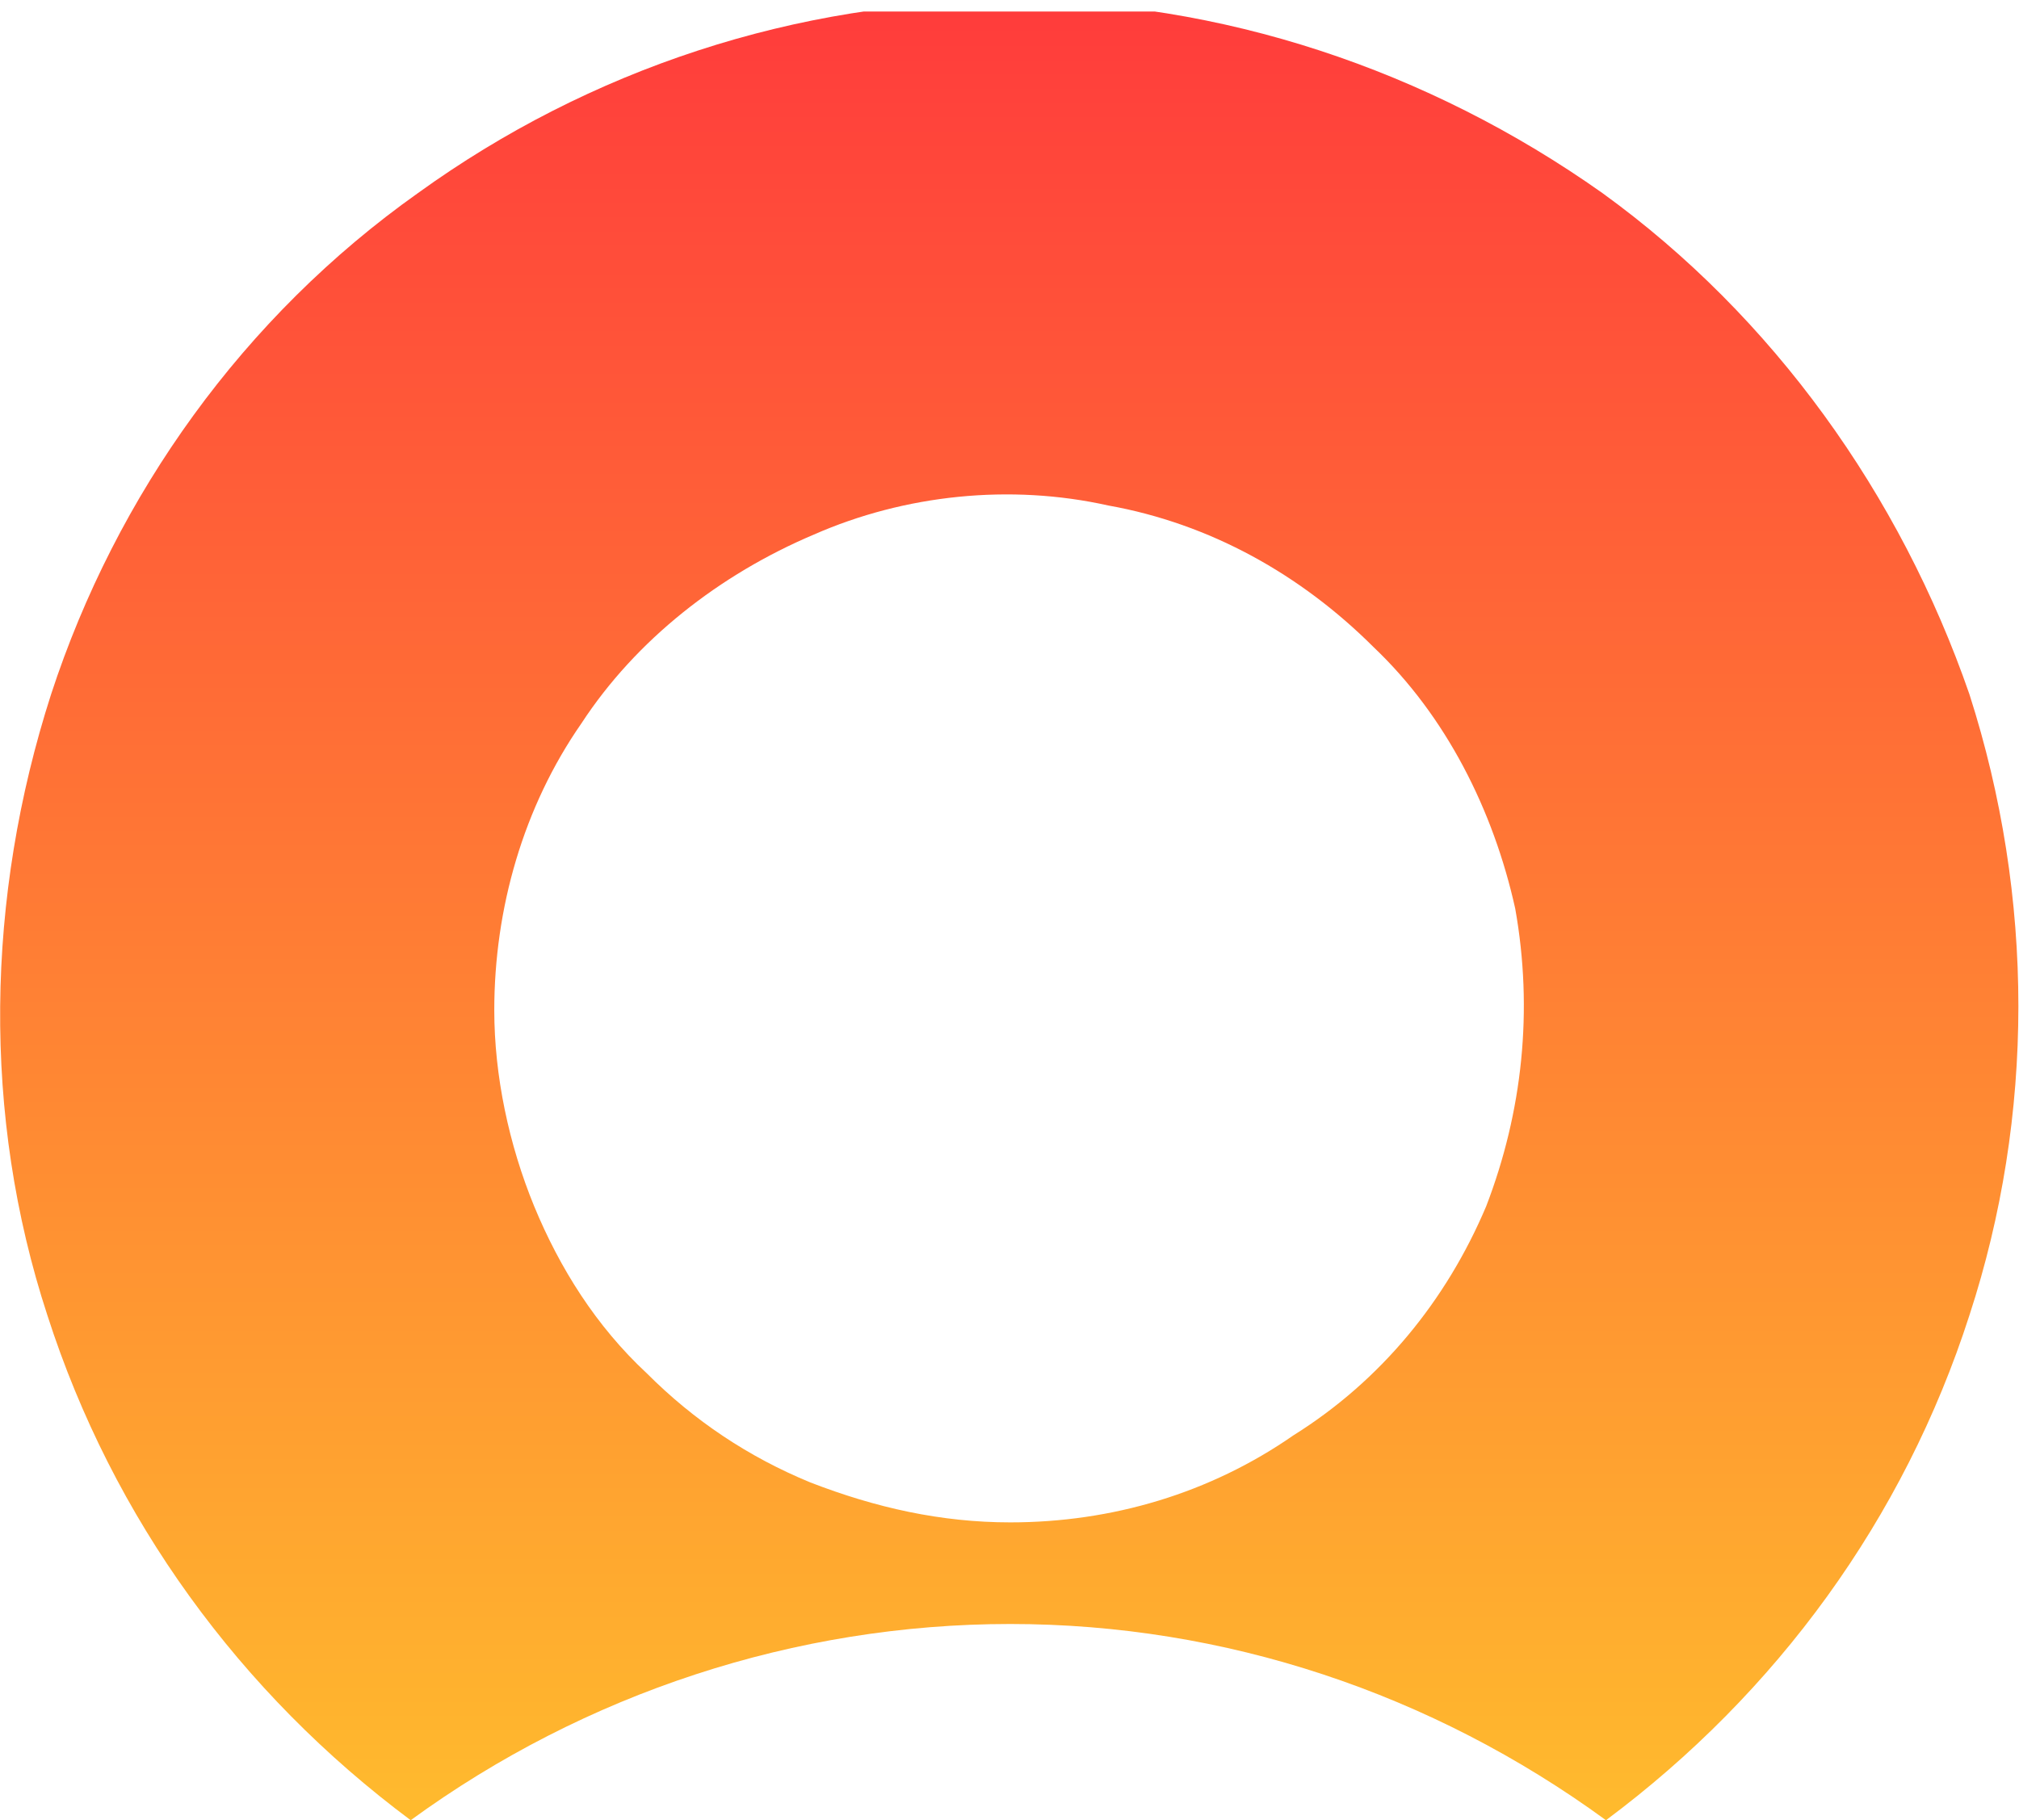 <?xml version="1.0" ?>
<svg xmlns="http://www.w3.org/2000/svg" version="1.2" viewBox="0 0 1466 1322">
	<defs>
		<clipPath clipPathUnits="userSpaceOnUse" id="cp1">
			<path d="m0.12 8.37h4959.55v1477.01h-4959.55z"/>
		</clipPath>
		<linearGradient id="g1" x1="733.5" y1="1448.5" x2="733.5" y2="-44.4" gradientUnits="userSpaceOnUse">
			<stop offset="0" stop-color="#ffc72c"/>
			<stop offset="1" stop-color="#ff373c"/>
		</linearGradient>
	</defs>
	<style>
		.s0 { fill: url(#g1) } 
	</style>
	<g id="Clip-Path: Page 1" clip-path="url(#cp1)">
		<g id="Page 1">
			<path id="Path 1" fill-rule="evenodd" class="s0" d="m1163.5 140.2c124 89.7 216.3 219 266.5 364 47.4 147.7 47.4 306 0 451-47.5 147.7-139.9 274.3-263.9 366.7-126.6-92.4-277-142.5-432.6-142.5-155.6 0-308.6 50.1-435.3 142.5-124-92.4-216.3-219-263.8-366.7-47.5-145-44.8-303.3 2.7-451 47.4-145 139.8-274.3 266.4-364 124-89.6 274.4-139.7 430-139.7 153 0 303.4 50.1 430 139.7zm-775.6 735.9c18.5 44.8 44.9 87 81.8 121.3q51.4 51.5 118.7 79.2c47.5 18.4 95 29 145.1 29 73.9 0 145.1-21.1 205.8-63.3 63.3-39.6 110.8-97.6 139.8-166.2 26.4-68.6 34.3-142.4 21.1-216.3-15.8-71.2-50.1-139.8-102.9-189.9-52.8-52.7-118.7-89.6-192.6-102.8-71.2-15.9-147.7-7.9-213.7 21.1-68.5 29-129.2 76.5-168.8 137.1-42.2 60.7-63.3 134.5-63.3 208.4 0 47.5 10.6 97.6 29 142.4z"/>
		</g>
	</g>
</svg>